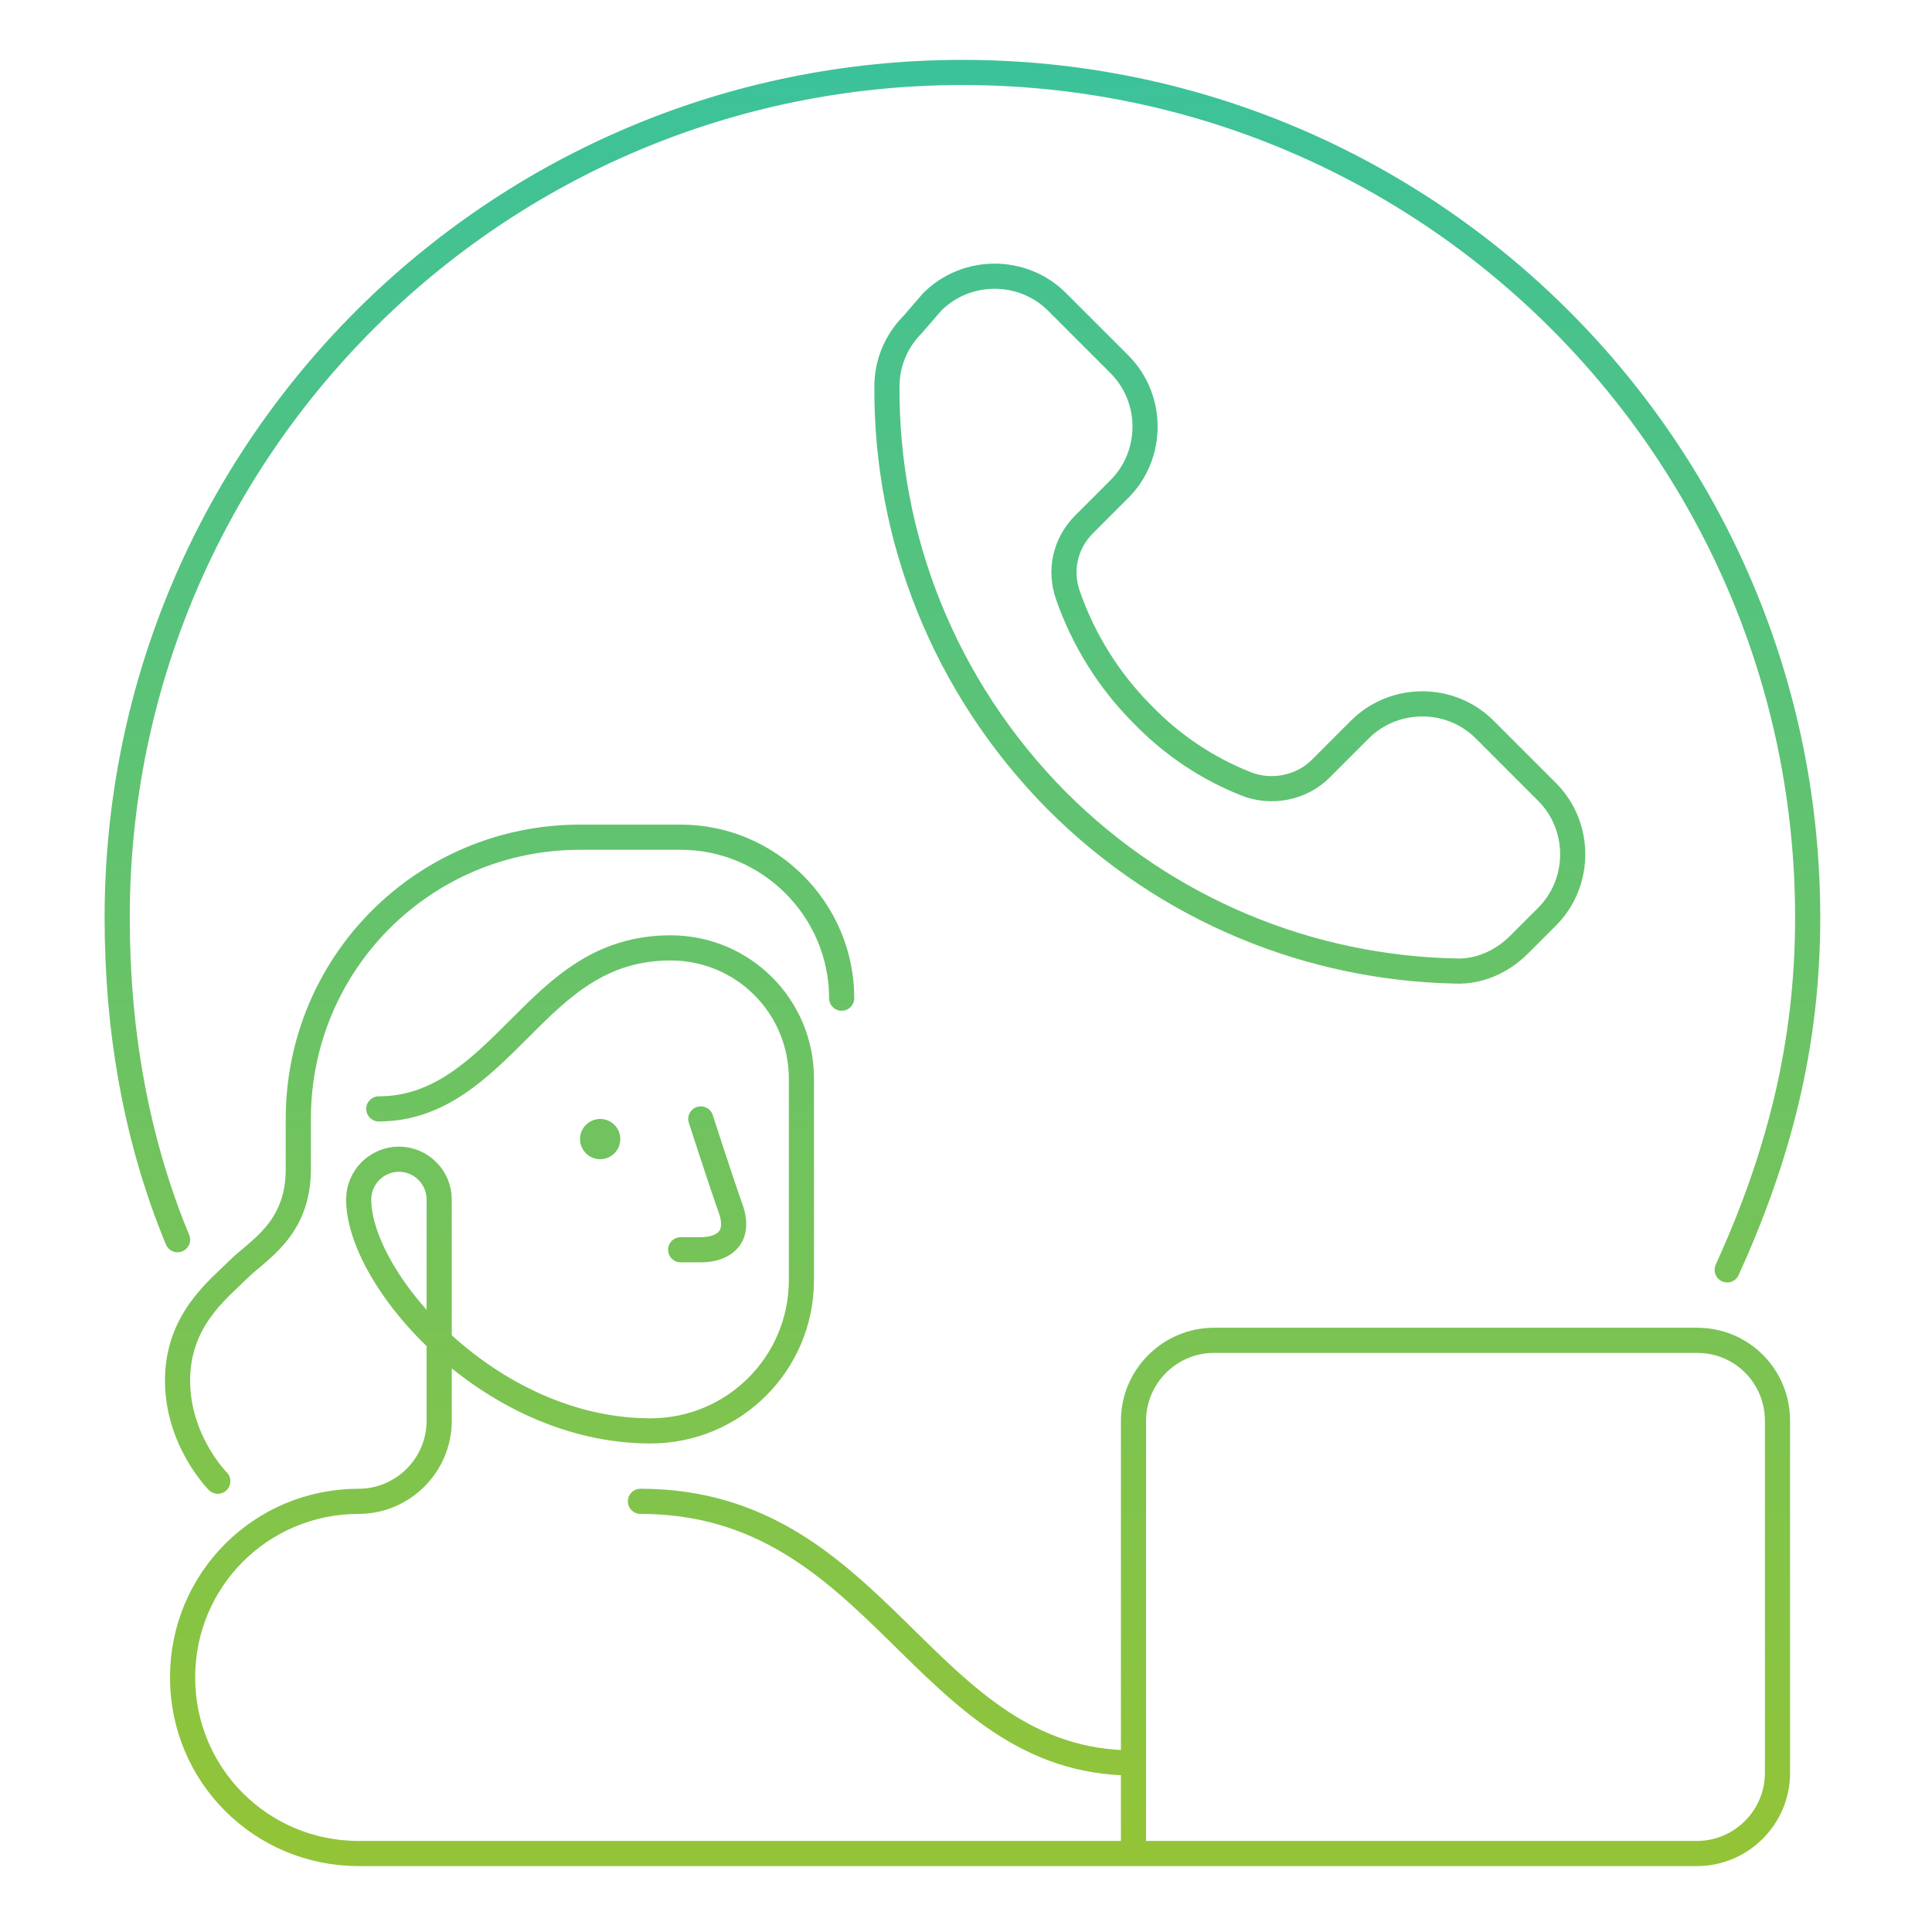<svg width="192" height="192" viewBox="0 0 192 192" fill="none" xmlns="http://www.w3.org/2000/svg">
<path d="M69.644 111.2C69.644 111.2 71.844 118 72.644 120.2C73.644 123.2 71.644 124.2 69.644 124.2H67.644M37.645 110.2C43.645 110.2 47.645 106.2 51.645 102.2C55.645 98.2 59.645 94.2 66.644 94.2C73.844 94.2 79.644 100 79.644 107.2V127.2C79.644 135.5 72.945 142.2 64.644 142.2C48.645 142.2 35.645 127.2 35.645 119.2C35.645 117 37.444 115.2 39.645 115.2C41.844 115.2 43.645 117 43.645 119.2V141.2C43.645 145.6 40.044 149.2 35.645 149.2C25.945 149.2 18.145 157 18.145 166.7C18.145 176.4 25.945 184.2 35.645 184.2H152.645M112.645 175.2C91.644 175.2 87.644 149.2 63.645 149.2M83.644 99.2C83.644 90.4 76.445 83.2 67.644 83.2C62.645 83.2 57.645 83.2 57.645 83.2C42.145 83.2 29.645 95.7 29.645 111.2V116.2C29.645 122.2 25.645 124.2 23.645 126.2C21.645 128.2 17.645 131.2 17.645 137.2C17.645 143.2 21.645 147.2 21.645 147.2M171.645 126.2C176.645 115.2 179.645 104.1 179.645 91.2C179.645 44.8 142.045 7.2 95.644 7.2C49.245 7.2 11.645 44.8 11.645 91.2C11.645 102.5 13.544 113.3 17.645 123.2M168.645 133.2H120.645C116.245 133.2 112.645 136.8 112.645 141.2V184.2H168.645C173.045 184.2 176.645 180.6 176.645 176.2V141.2C176.645 136.8 173.145 133.2 168.645 133.2ZM90.745 32.2C89.044 33.9 88.144 36.1 88.144 38.4C88.044 53.3 93.745 68.2 105.045 79.6C116.045 90.6 130.345 96.2 144.645 96.5C146.945 96.6 149.245 95.6 150.945 93.9L153.745 91.1C157.145 87.7 157.145 82.1 153.745 78.7L147.545 72.5C144.145 69.1 138.545 69.1 135.145 72.5L131.245 76.4C129.345 78.3 126.345 78.9 123.845 77.9C120.045 76.4 116.545 74.1 113.545 71C110.145 67.6 107.645 63.5 106.145 59.2C105.245 56.7 105.845 54 107.745 52.1L111.245 48.6C114.645 45.2 114.645 39.6 111.245 36.2L105.045 30C101.645 26.6 96.044 26.6 92.644 30L90.745 32.2Z" stroke="url(#paint0_linear_4_2334)" stroke-width="2.5" stroke-miterlimit="10" stroke-linecap="round" stroke-linejoin="round"/>
<path d="M59.645 115.2C60.749 115.2 61.645 114.305 61.645 113.2C61.645 112.096 60.749 111.2 59.645 111.2C58.54 111.2 57.645 112.096 57.645 113.2C57.645 114.305 58.54 115.2 59.645 115.2Z" fill="#71C35F"/>
<defs>
<linearGradient id="paint0_linear_4_2334" x1="95.644" y1="7.2" x2="95.644" y2="184.2" gradientUnits="userSpaceOnUse">
<stop stop-color="#3CC29A"/>
<stop offset="1" stop-color="#93C437"/>
</linearGradient>
</defs>
</svg>
